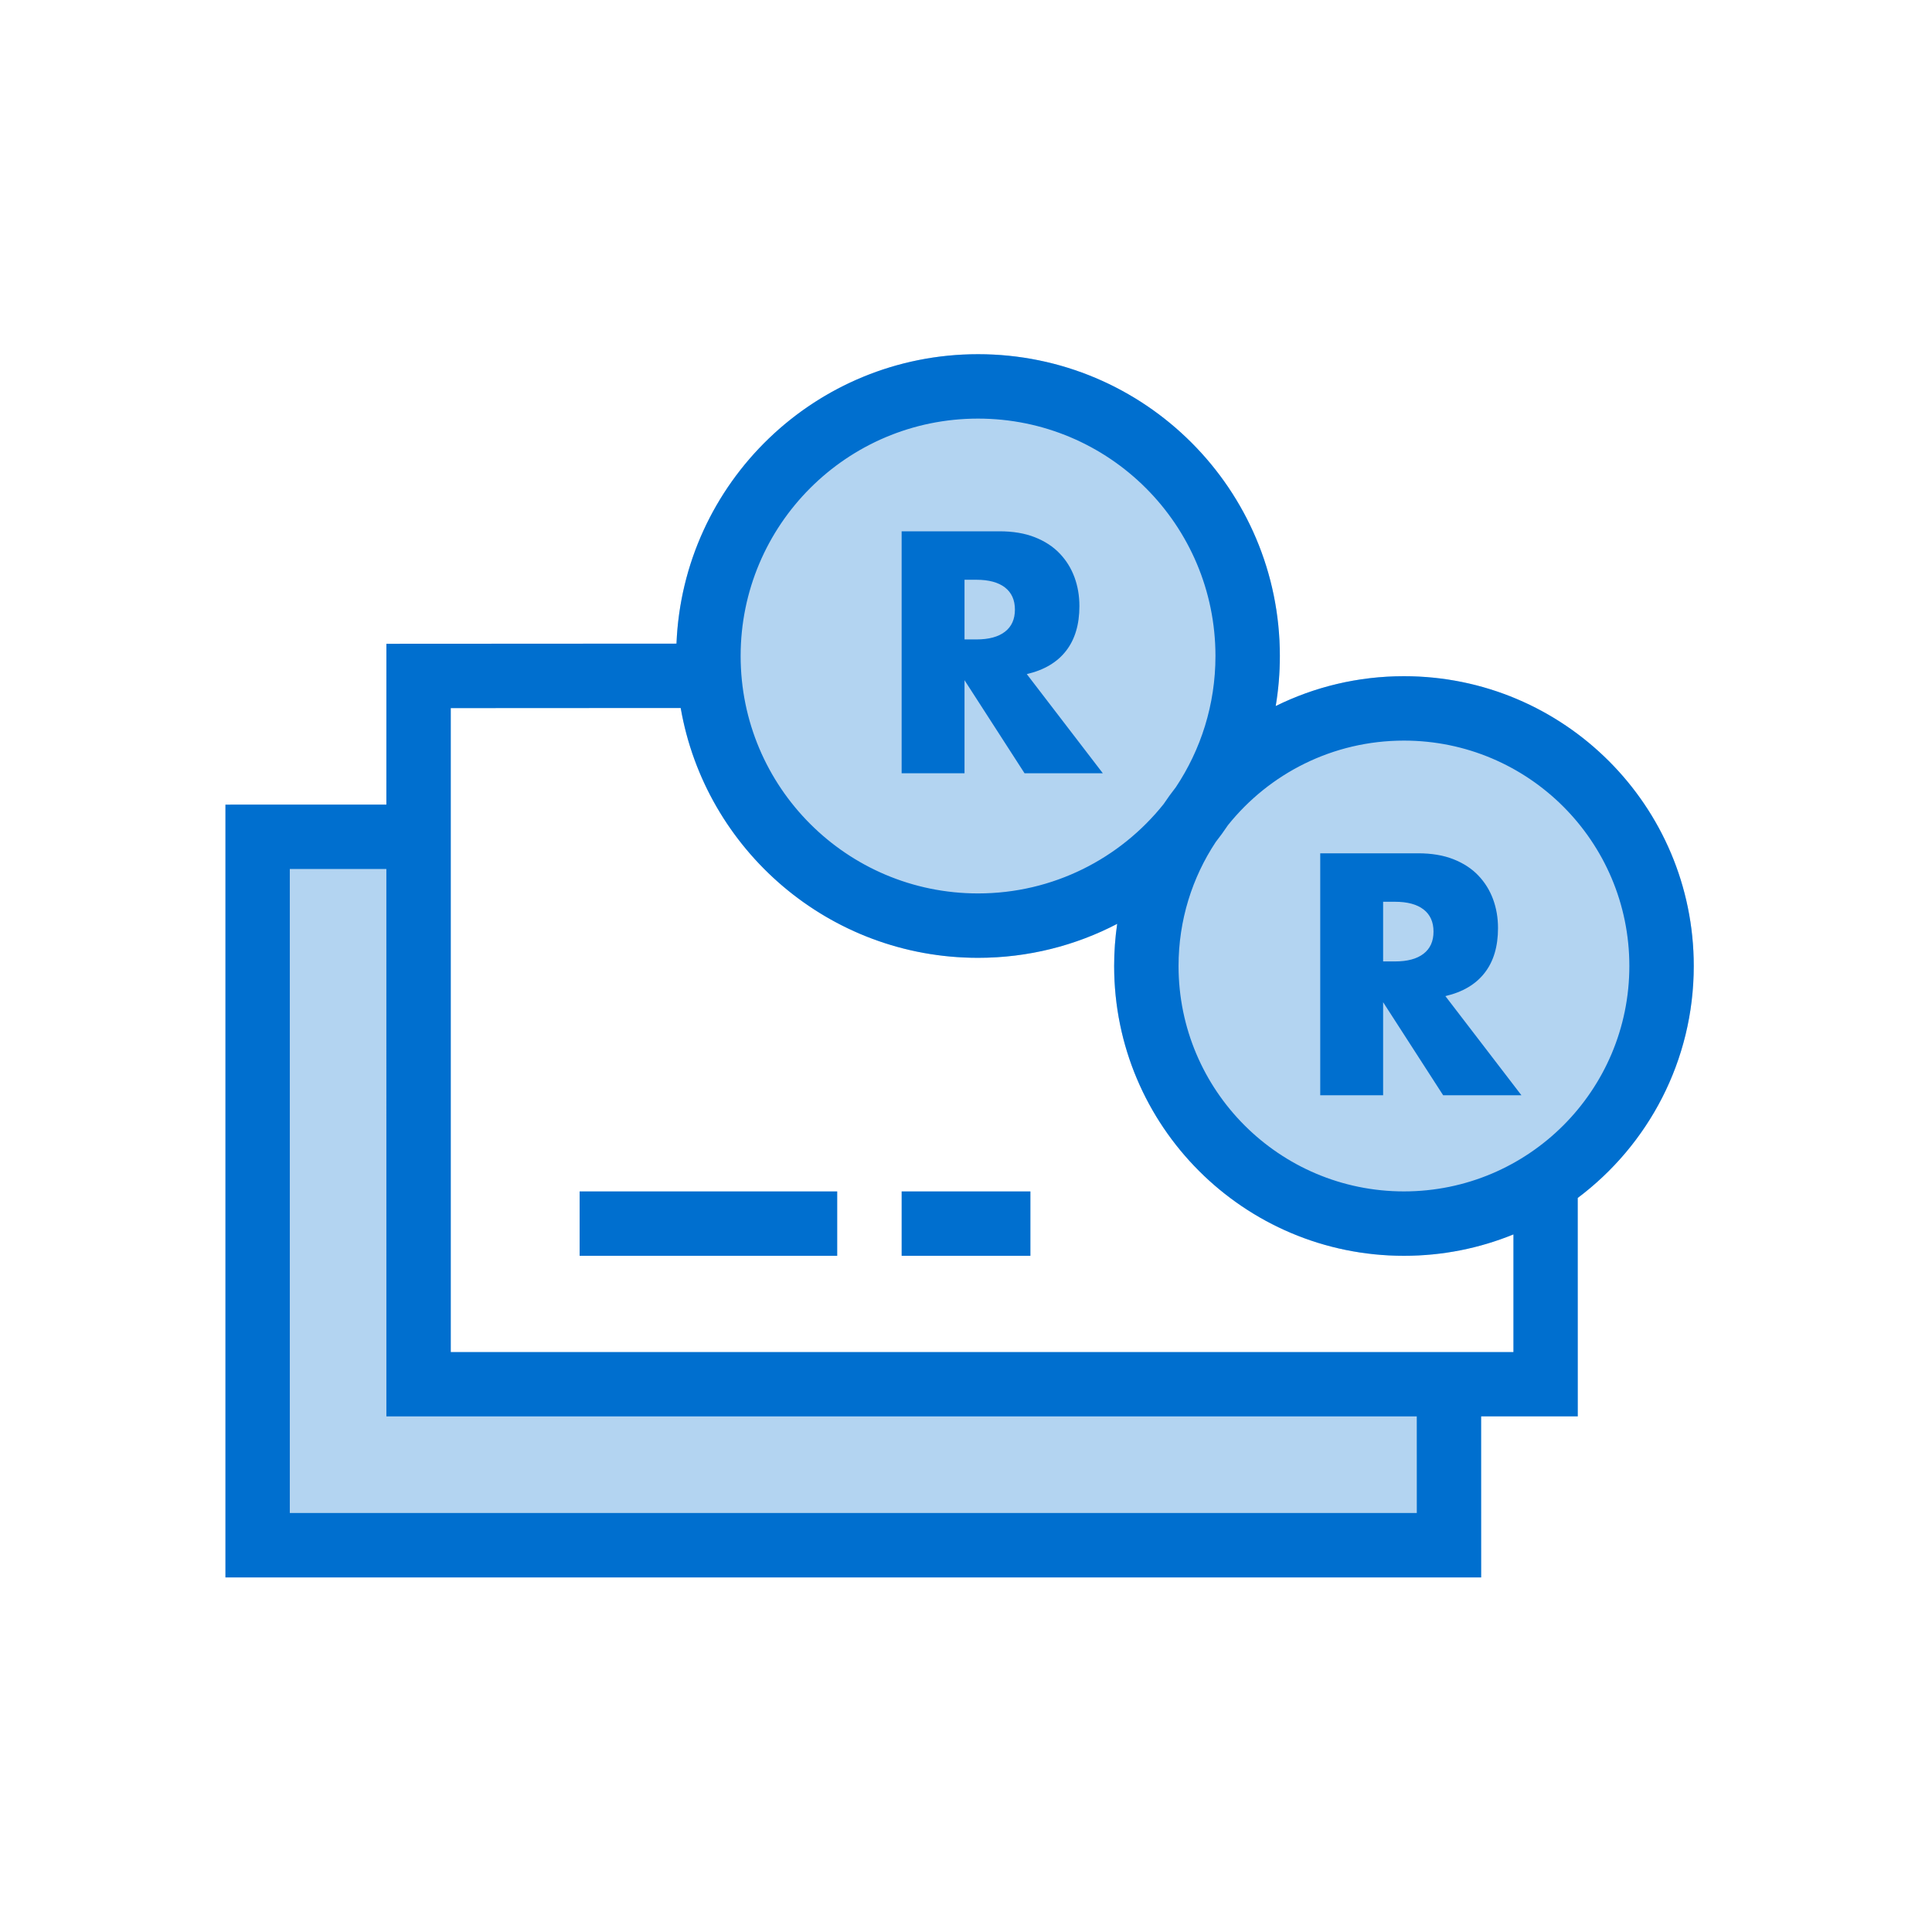 <svg width="60" height="60" viewBox="0 0 60 60" fill="none" xmlns="http://www.w3.org/2000/svg">
<rect width="60" height="60" fill="white"/>
<path fill-rule="evenodd" clip-rule="evenodd" d="M44.547 43.069L44.494 47.664L8.254 47.357L8.44 25.505L13.181 25.545V43.069H44.547Z" fill="#B3D4F1"/>
<path d="M30.374 29.746C35.55 29.746 39.747 25.55 39.747 20.373C39.747 15.196 35.55 11 30.374 11C25.197 11 21.001 15.196 21.001 20.373C21.001 25.55 25.197 29.746 30.374 29.746Z" fill="#B3D4F1"/>
<path d="M43.601 39C48.572 39 52.601 34.971 52.601 30C52.601 25.029 48.572 21 43.601 21C38.63 21 34.601 25.029 34.601 30C34.601 34.971 38.63 39 43.601 39Z" fill="#B3D4F1"/>
<path d="M30.374 11C35.55 11 39.747 15.196 39.747 20.373C39.747 20.902 39.703 21.422 39.618 21.927C40.818 21.334 42.17 21 43.601 21C48.572 21 52.601 25.029 52.601 30C52.601 32.945 51.186 35.56 48.999 37.202L49 43.988H45.999L46 48.988H7V24.988L11.999 24.987L12 19.993L21.009 19.988C21.21 14.99 25.326 11 30.374 11ZM11.999 26.987L9 26.988V46.988H44L43.999 43.988H12L11.999 26.987ZM21.14 21.988L14 21.992V41.988H47V38.336C45.951 38.764 44.804 39 43.601 39C38.63 39 34.601 34.971 34.601 30C34.601 29.555 34.633 29.119 34.695 28.691C33.403 29.365 31.933 29.746 30.374 29.746C25.748 29.746 21.905 26.395 21.14 21.988ZM26.001 37V39H18.001V37H26.001ZM32.001 37V39H28.001V37H32.001ZM43.601 23C41.389 23 39.416 24.026 38.133 25.629C38.014 25.808 37.888 25.981 37.756 26.149C37.025 27.254 36.601 28.577 36.601 30C36.601 33.866 39.735 37 43.601 37C47.467 37 50.601 33.866 50.601 30C50.601 26.134 47.467 23 43.601 23ZM44.041 26.5C44.459 26.5 44.825 26.561 45.137 26.684C45.449 26.807 45.706 26.975 45.909 27.188C46.112 27.4 46.265 27.646 46.368 27.925C46.471 28.204 46.522 28.503 46.522 28.822C46.522 29.393 46.384 29.857 46.108 30.212C45.833 30.568 45.426 30.809 44.888 30.935L47.249 34.014H44.818L42.954 31.124V34.014H41.001V26.5H44.041ZM43.323 28.005H42.954V29.858H43.323C43.708 29.858 44.004 29.779 44.21 29.619C44.416 29.46 44.519 29.231 44.519 28.932C44.519 28.633 44.416 28.404 44.21 28.244C44.004 28.085 43.708 28.005 43.323 28.005ZM30.374 13C26.302 13 23.001 16.301 23.001 20.373C23.001 24.445 26.302 27.746 30.374 27.746C32.706 27.746 34.785 26.663 36.136 24.973C36.257 24.792 36.384 24.617 36.517 24.447C37.295 23.28 37.747 21.88 37.747 20.373C37.747 16.301 34.446 13 30.374 13ZM31.041 16.5C31.459 16.5 31.825 16.561 32.137 16.684C32.449 16.807 32.706 16.975 32.909 17.188C33.112 17.4 33.265 17.646 33.368 17.925C33.471 18.204 33.522 18.503 33.522 18.822C33.522 19.393 33.384 19.857 33.108 20.212C32.833 20.568 32.426 20.809 31.888 20.935L34.249 24.014H31.818L29.954 21.124V24.014H28.001V16.5H31.041ZM30.323 18.005H29.954V19.858H30.323C30.708 19.858 31.004 19.779 31.21 19.619C31.416 19.46 31.519 19.231 31.519 18.932C31.519 18.633 31.416 18.404 31.21 18.244C31.004 18.085 30.708 18.005 30.323 18.005Z" fill="#006FCF"/>
</svg>
